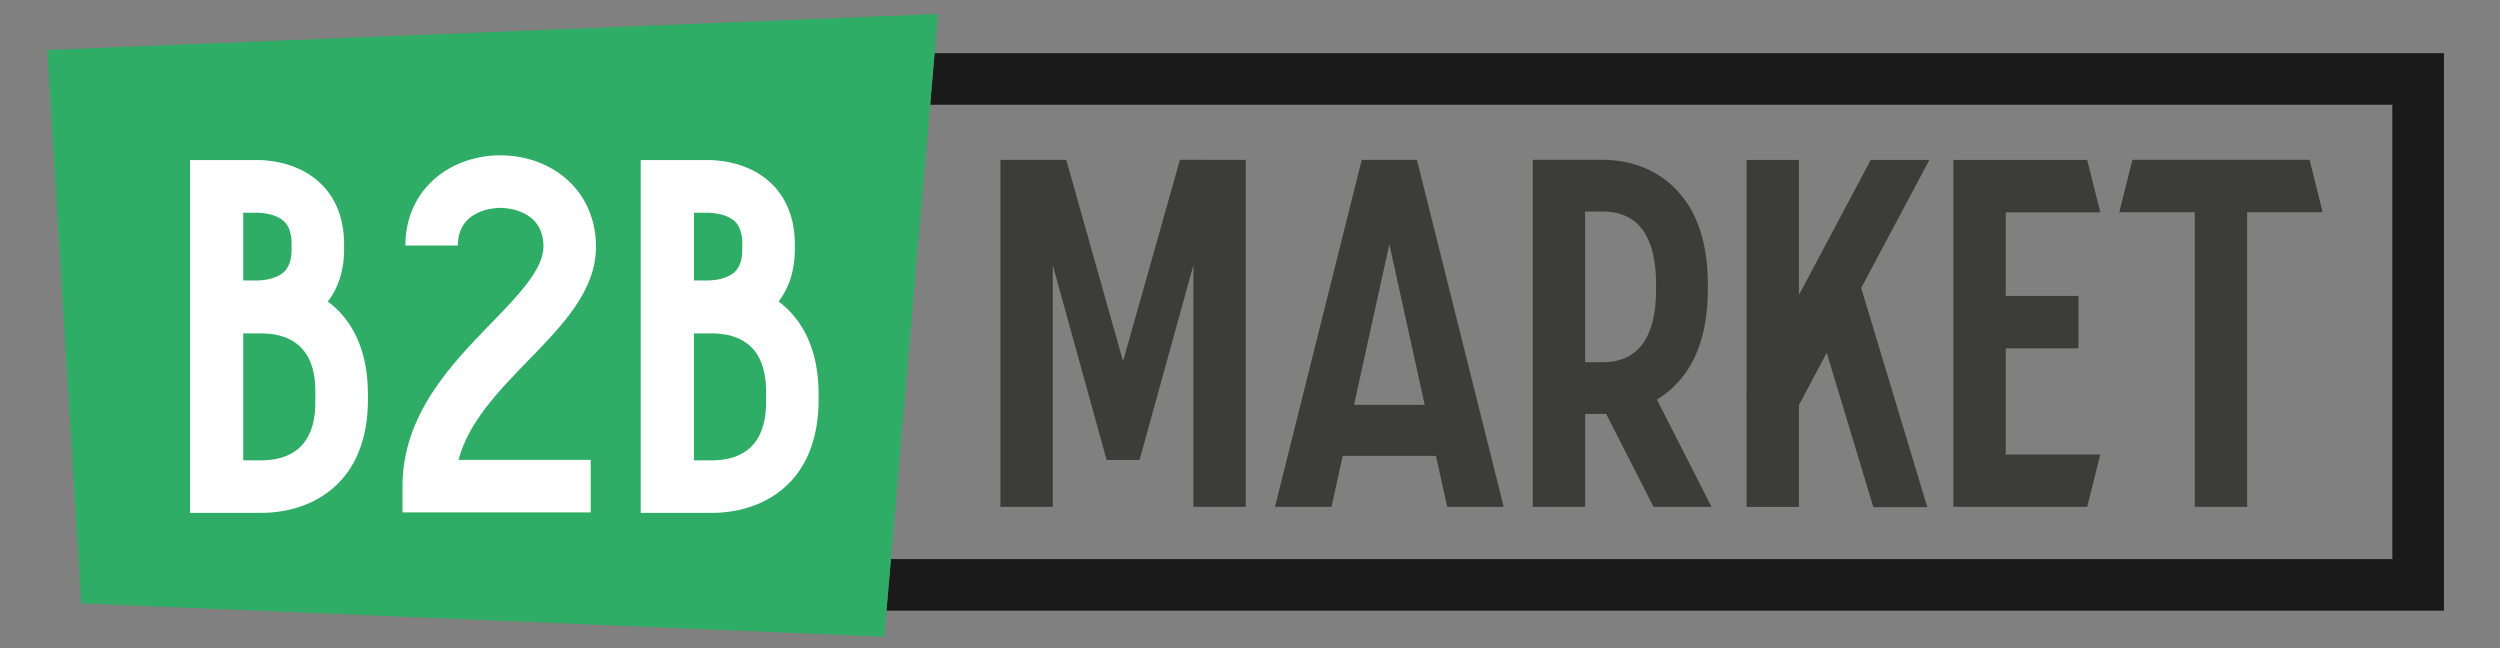 <?xml version="1.0" encoding="utf-8"?>
<!-- Generator: Adobe Illustrator 22.1.0, SVG Export Plug-In . SVG Version: 6.00 Build 0)  -->
<!DOCTYPE svg PUBLIC "-//W3C//DTD SVG 1.1//EN" "http://www.w3.org/Graphics/SVG/1.1/DTD/svg11.dtd">
<svg version="1.1" id="Ebene_1" xmlns="http://www.w3.org/2000/svg" xmlns:xlink="http://www.w3.org/1999/xlink" x="0px" y="0px"
	 viewBox="0 0 6159.5 1597.1" style="enable-background:new 0 0 6159.5 1597.1;" xml:space="preserve">
<rect x="0" y="0" width="6159.5" height="1597.1" fill="#808080" stroke="none"/>
<style type="text/css">
	.st0{fill:#3C3C3B;}
	.st1{fill:#1A1A1A;}
	.st2{fill:#2FAC66;}
	.st3{fill:#FFFFFF;}
</style>
<g>
	<path class="st0" d="M3069.3,393.8v855h-129V653.3l-132.7,479.9h-81.1l-132.7-479.9v595.5h-129v-855h162.2L2767,890.1l140.1-496.3
		H3069.3z"/>
	<path class="st0" d="M3704.8,1248.8h-139.2l-27.7-125.7h-229.7l-27.7,125.7h-139.2l213.8-855H3491L3704.8,1248.8z M3510.2,997.5
		l-87.1-395.6l-87.1,395.6H3510.2z"/>
	<path class="st0" d="M4216.9,1248.8h-142.9l-116.8-229.1c-1.2,0-2.4,0.1-3.5,0.1l-48.2,0v229h-129v-855l177.2,0
		c42.1,0.7,103.6,11,157.4,55.7c64.1,53.3,96.7,137.9,96.7,251.4c0,2,0,9.8,0,11.8c0,113.4-32.5,198-96.7,251.4
		c-9.4,7.8-19.1,14.6-28.8,20.4L4216.9,1248.8z M4080.2,706.8c0-2,0.1-3.9,0.1-5.9c0-117.6-43.2-178-128.4-179.8h-46.5v371.3h46.5
		c85.2-1.7,128.4-62.2,128.4-179.7C4080.3,710.7,4080.2,708.8,4080.2,706.8z"/>
	<path class="st0" d="M4585.6,709.6l162.9,539.8h-133l-114.8-380.2l-68.5,128.7v251.1h-129V973.7l-1.9-1l1.9-3.5V394h129v332.7
		l177-332.7h144.3L4585.6,709.6z"/>
	<path class="st0" d="M4941.8,1119.8h232.9l-32.3,129.1h-329.7V394h329.7l32.3,129.1h-232.9v206.1h179.1v129.1h-179.1V1119.8z"/>
	<path class="st0" d="M5722.5,522.8h-186v726h-129v-726h-186l32.3-129.1h436.5L5722.5,522.8z"/>
</g>
<g>
	<polygon class="st1" points="5894.2,130.9 2302.6,130.9 2291.7,258.1 5894.2,258.1 5894.2,1377.4 2195,1377.4 2184,1504.6 
		5894.2,1504.6 6021.4,1504.6 6021.4,130.9 	"/>
	<polygon class="st2" points="116.3,123.1 199.9,1486.6 2178.5,1568.8 2184,1504.6 2195,1377.4 2291.7,258.1 2302.6,130.9 
		2311,34.4 	"/>
</g>
<g>
	<path class="st3" d="M906.5,970.9c0,2.4-0.1,4.6-0.1,7c0,2.3,0.1,4.6,0.1,7c0,202.6-133.4,276.8-258.3,278.7l-48.8,0v0H468.1V394.4
		h131.2v0l43.3,0c33,1.4,81.3,9.3,123.8,38.5c38.3,26.3,83.2,77.9,81.4,174.6C849,669.5,831,712.8,807.8,743
		C865.5,786,906.5,858.7,906.5,970.9L906.5,970.9z M599.3,691h38.9c13.5-0.7,37.5-3.8,55.1-15.9c11.4-7.8,26.4-23.3,25.1-66.8
		c0-0.3,0-0.5,0-0.7c0-0.3,0-0.5,0-0.7c1.3-43.5-13.7-59-25.1-66.8c-17.7-12.1-41.6-15.2-55.1-15.9h-38.9V691z M777,977.8
		c0.1-2.3,0.1-4.6,0.1-7c0-36.4,0-147.1-130.4-149.3h-47.4v312.6h47.4C777,1131.9,777,1021.2,777,984.8
		C777,982.5,777,980.1,777,977.8z"/>
	<path class="st3" d="M1129.6,1133.1h325.8v129.4H991.7v-64.7c0-176.4,120.7-300.7,217.7-400.6c66.6-68.6,129.6-133.5,129.6-189.8
		c0-92.6-95.3-95.3-106.2-95.3c-10.7,0-104.7,2.6-104.7,92.9H998.7c0-67.6,27.1-127.3,76.3-168c42.3-35,98.3-54.3,157.8-54.3
		c59.8,0,116.2,19.5,158.8,54.9c49.5,41.2,76.8,101.5,76.8,169.8c0,108.8-80.7,192-166.2,280
		C1229.3,962.4,1154.4,1039.6,1129.6,1133.1z"/>
	<path class="st3" d="M2016.9,970.9c0,2.4-0.1,4.6-0.1,7c0,2.3,0.1,4.6,0.1,7c0,202.6-133.4,276.8-258.3,278.7l-48.8,0v0h-131.2
		V394.4h131.2v0l43.3,0c33,1.4,81.3,9.3,123.8,38.5c38.3,26.3,83.2,77.9,81.4,174.6c1.2,61.9-16.8,105.3-39.9,135.4
		C1976,786,2016.9,858.7,2016.9,970.9L2016.9,970.9z M1709.8,691h38.9c13.5-0.7,37.5-3.8,55.1-15.9c11.4-7.8,26.4-23.3,25.1-66.8
		c0-0.3,0-0.5,0-0.7c0-0.3,0-0.5,0-0.7c1.3-43.5-13.7-59-25.1-66.8c-17.7-12.1-41.6-15.2-55.1-15.9h-38.9V691z M1887.4,977.8
		c0.1-2.3,0.1-4.6,0.1-7c0-36.4,0-147.1-130.4-149.3h-47.4v312.6h47.4c130.4-2.2,130.4-112.9,130.4-149.3
		C1887.5,982.5,1887.5,980.1,1887.4,977.8z"/>
</g>
</svg>
